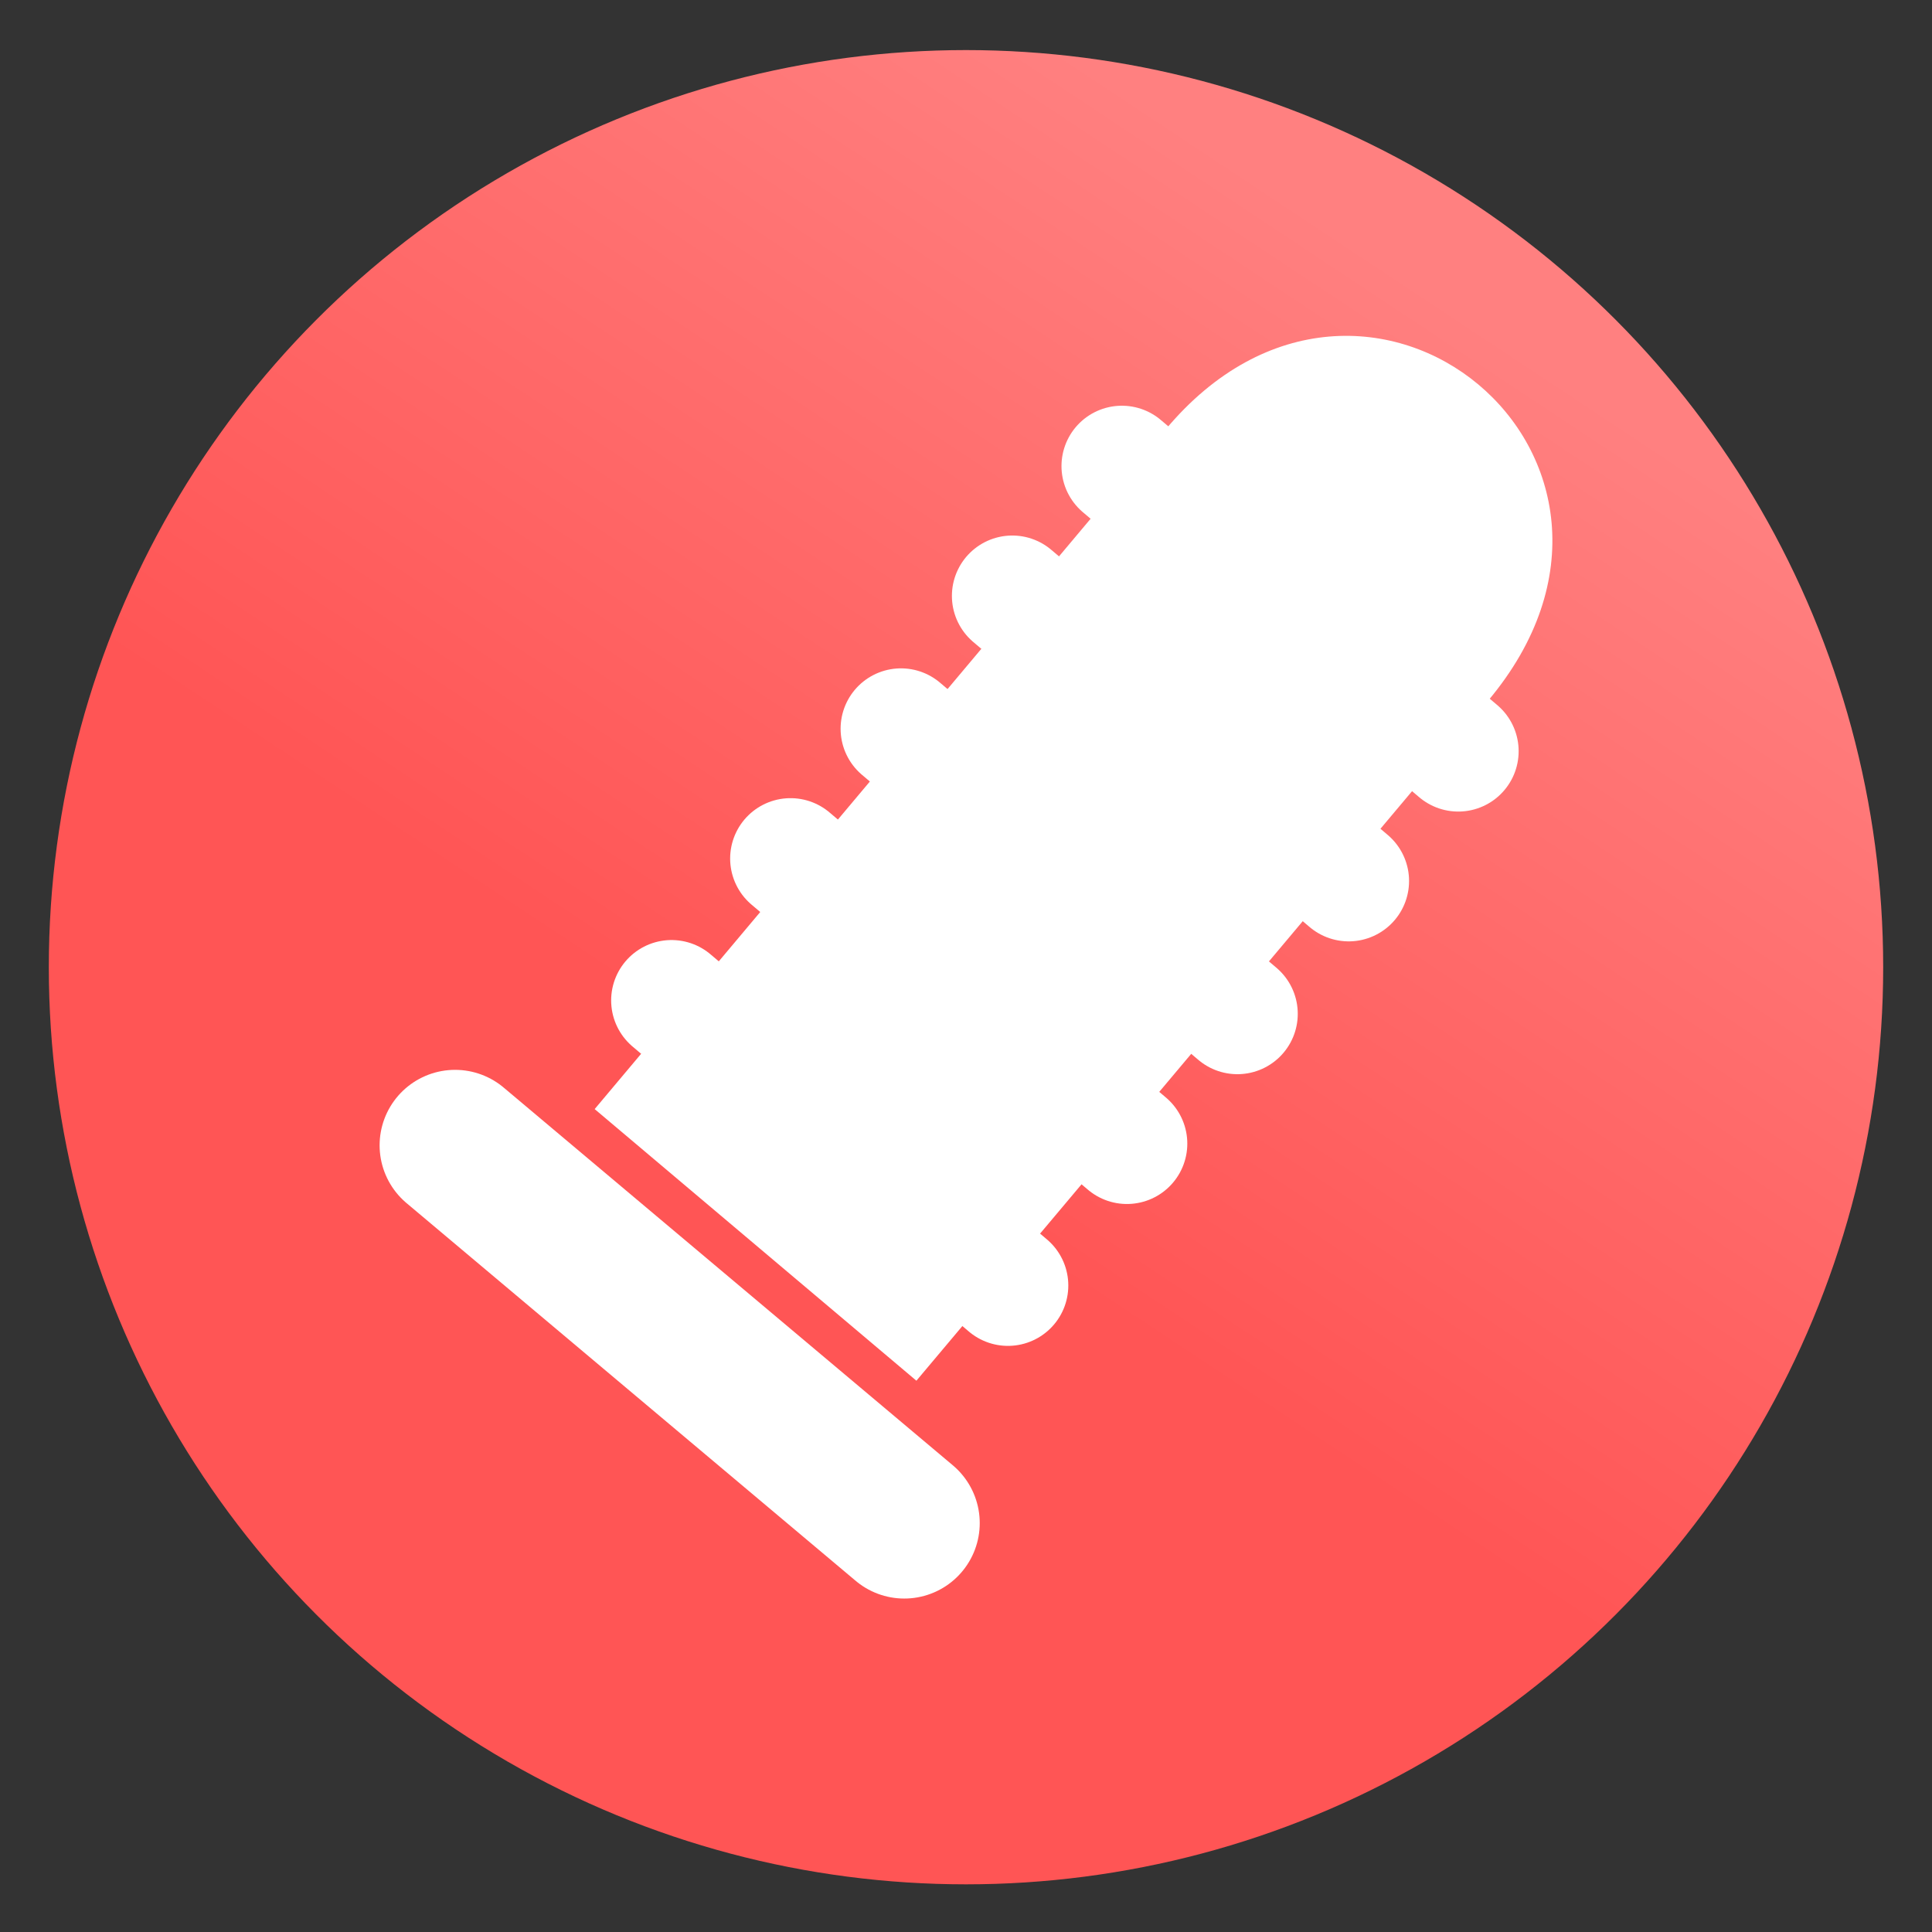 <?xml version="1.0" encoding="UTF-8"?>
<svg version="1.1" viewBox="0 0 64 64" xmlns="http://www.w3.org/2000/svg" xmlns:xlink="http://www.w3.org/1999/xlink">
 <rect x="0" y="0" width="64" height="64" fill="#333333" stroke="none"/>
 <defs>
  <linearGradient id="linearGradient15" x1="29.5" x2="44.125" y1="1025.5" y2="1003.4" gradientTransform="matrix(1.288 0 0 1.29 -9.225 -296.31)" gradientUnits="userSpaceOnUse">
   <stop stop-color="#f55" offset="0"/>
   <stop stop-color="#ff8080" offset="1"/>
  </linearGradient>
 </defs>
 <g transform="translate(0 -988.36)">
  <ellipse cx="32" cy="1020.4" rx="30.383" ry="30.381" fill="url(#linearGradient15)" fill-rule="evenodd"/>
  <g transform="translate(3.8199e-7 -2.624e-5)">
   <path d="m15.075 1026.3 14.88 12.514" fill="none" stroke="#fff" stroke-linecap="round" stroke-linejoin="round" stroke-width="5"/>
   <g fill="#fff">
    <path d="m19.699 1025.1 10.658 8.998 18.931-22.517c6.743-8.02-4.038-16.955-10.683-8.985z"/>
    <g stroke="#fff" stroke-linecap="round" stroke-linejoin="round" stroke-width="4">
     <path d="m26.187 1016.8 11.144 9.444"/>
     <path d="m29.846 1012.5 11.144 9.444"/>
     <path d="m22.245 1021.5 11.144 9.444"/>
     <path d="m33.533 1008.1 11.144 9.444"/>
     <path d="m37.163 1003.8 11.144 9.444"/>
    </g>
   </g>
  </g>
 </g>
</svg>
